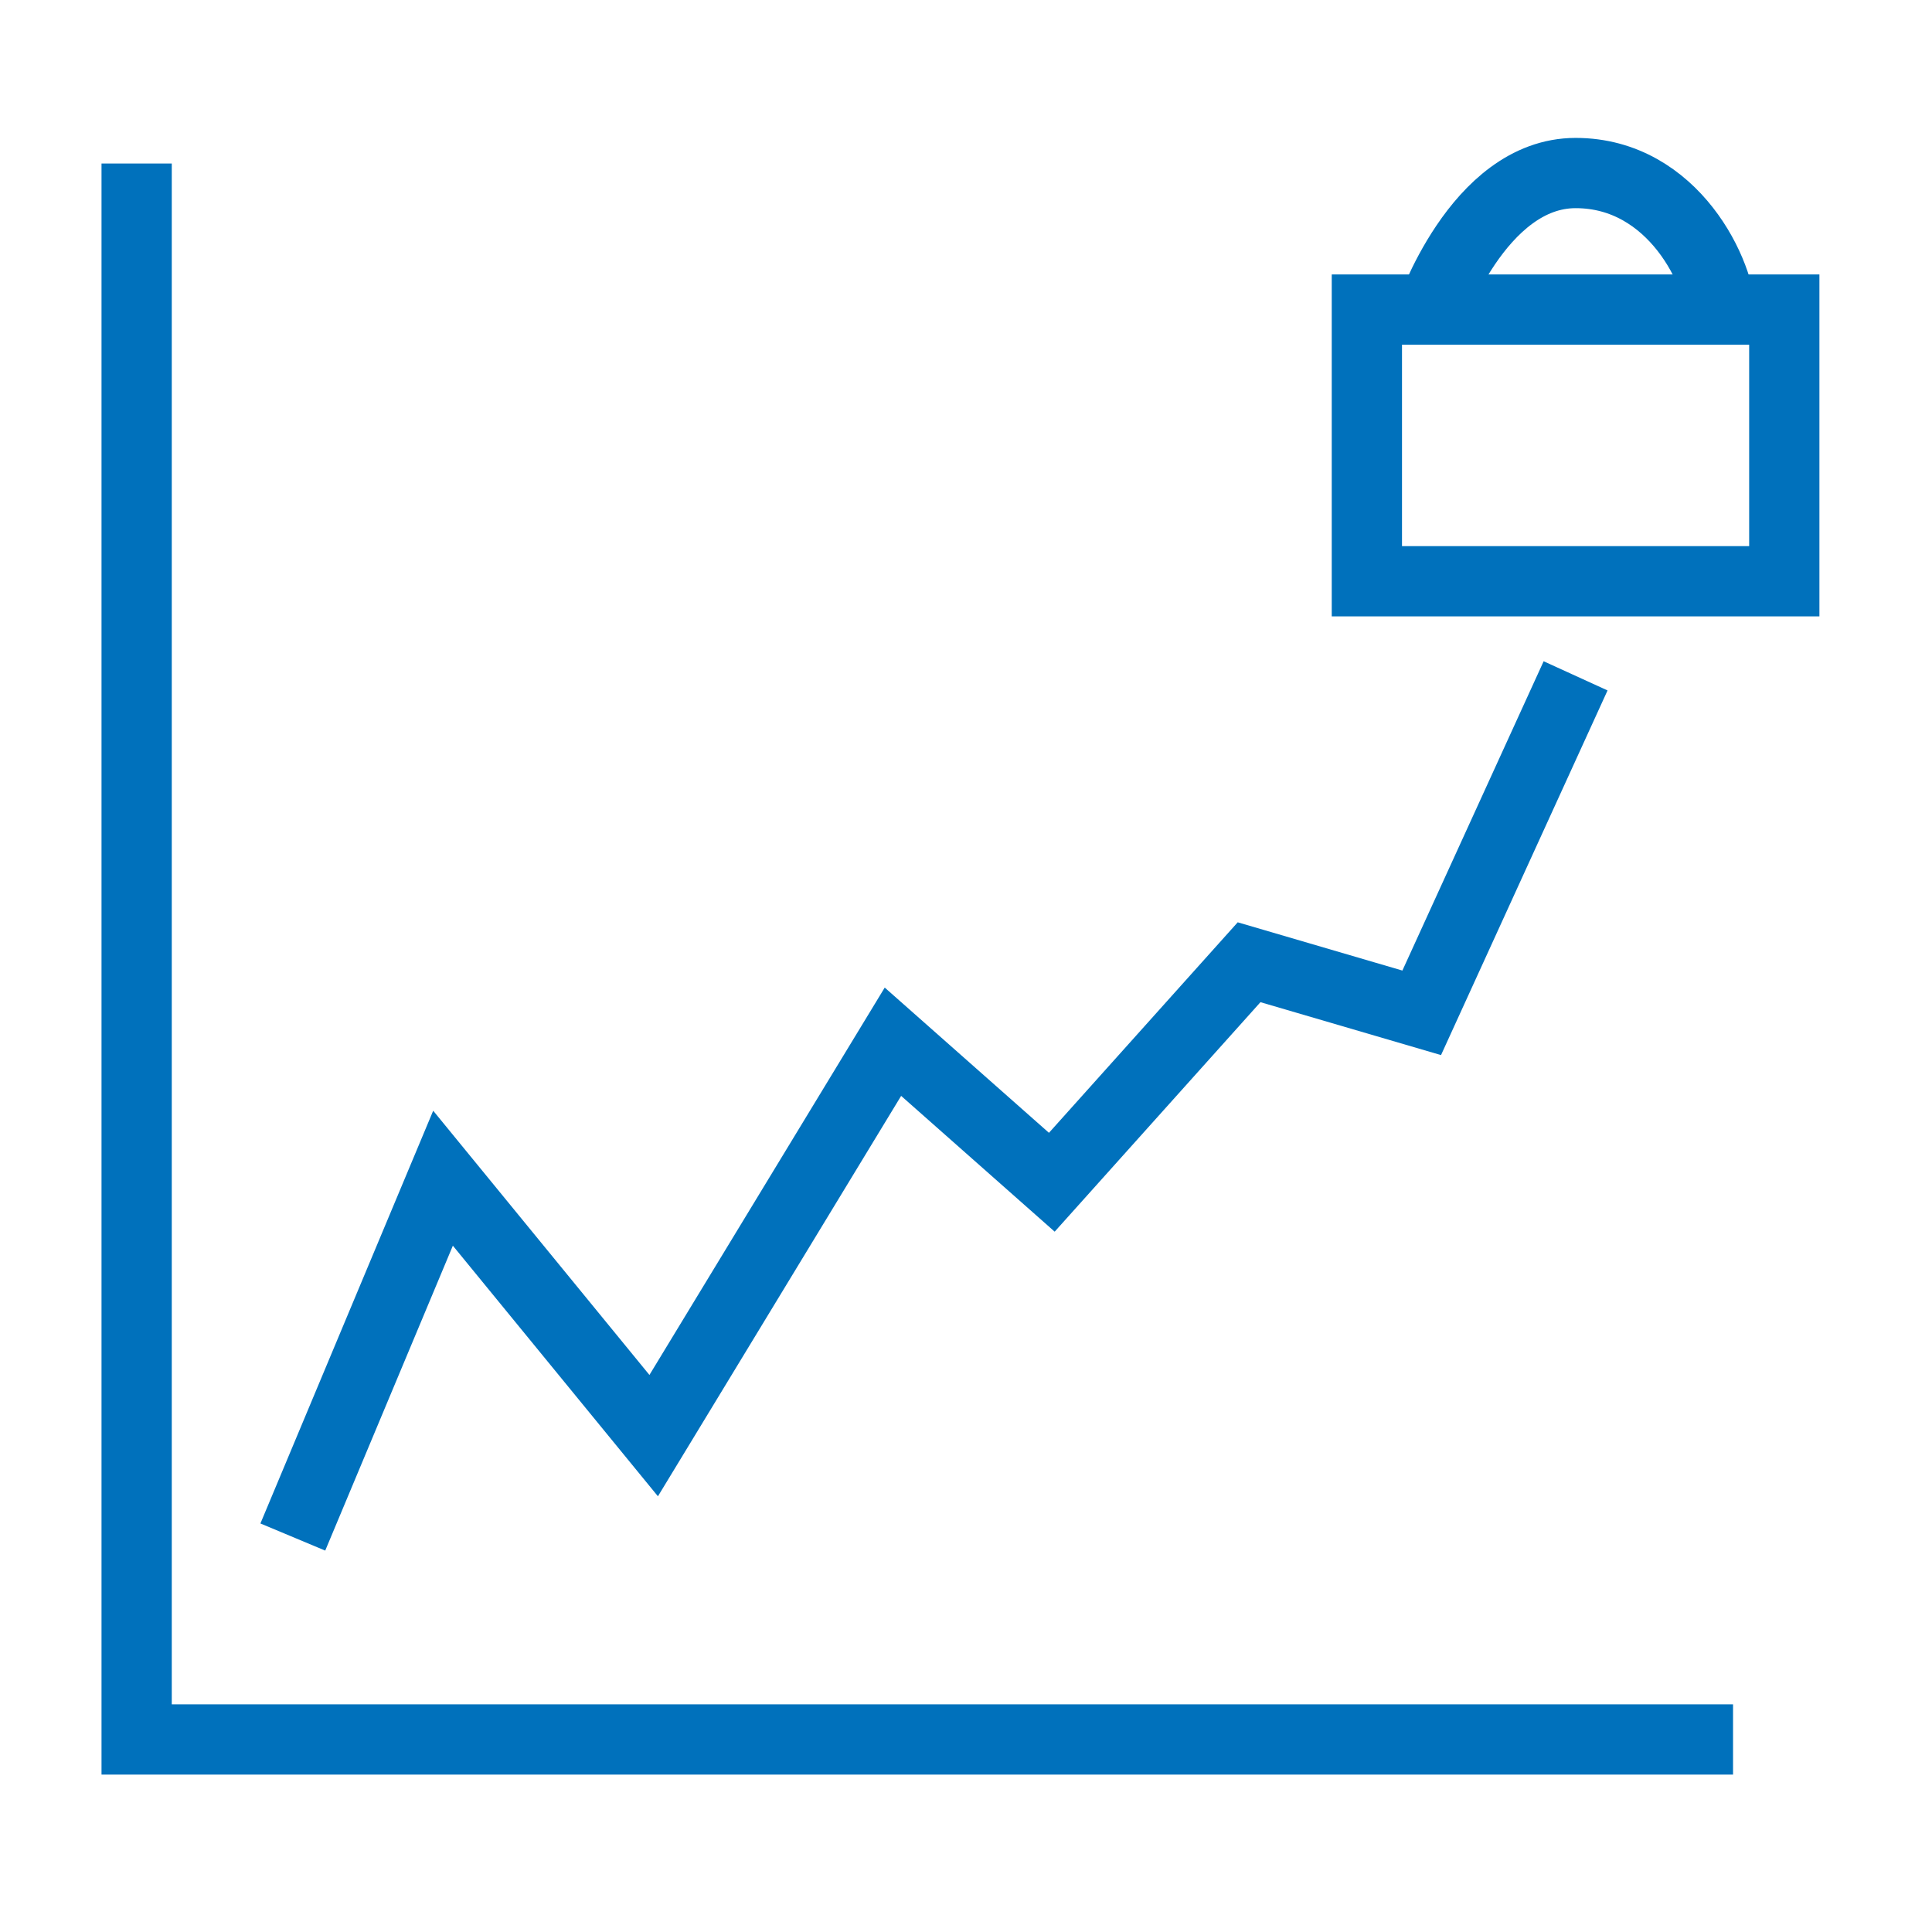 <?xml version="1.0" encoding="utf-8"?>
<!-- Generator: Adobe Illustrator 16.0.0, SVG Export Plug-In . SVG Version: 6.00 Build 0)  -->
<!DOCTYPE svg PUBLIC "-//W3C//DTD SVG 1.1//EN" "http://www.w3.org/Graphics/SVG/1.1/DTD/svg11.dtd">
<svg version="1.1" id="Слой_1" xmlns="http://www.w3.org/2000/svg" xmlns:xlink="http://www.w3.org/1999/xlink" x="0px" y="0px"
	 width="55px" height="55px" viewBox="0 0 55 55" enable-background="new 0 0 55 55" xml:space="preserve">
<g>
	<polyline fill="none" stroke="#0071BC" stroke-width="2" stroke-miterlimit="10" points="3.89,4.655 3.89,49.519 49.336,49.519 	
		"/>
	<polyline fill="none" stroke="#0071BC" stroke-width="2" stroke-miterlimit="10" points="8.336,43.756 12.612,33.541 
		18.609,40.869 25.42,29.656 29.943,33.656 35.559,27.393 40.473,28.833 44.854,19.24 	"/>
	<rect x="38.912" y="8.813" fill="none" stroke="#0071BC" stroke-width="2" stroke-miterlimit="10" width="11.883" height="7.734"/>
	<path fill="none" stroke="#0071BC" stroke-width="2" stroke-miterlimit="10" d="M40.693,9.017c0,0,1.369-4.091,4.162-4.091
		s4.146,2.885,4.146,4.146"/>
</g>
</svg>
